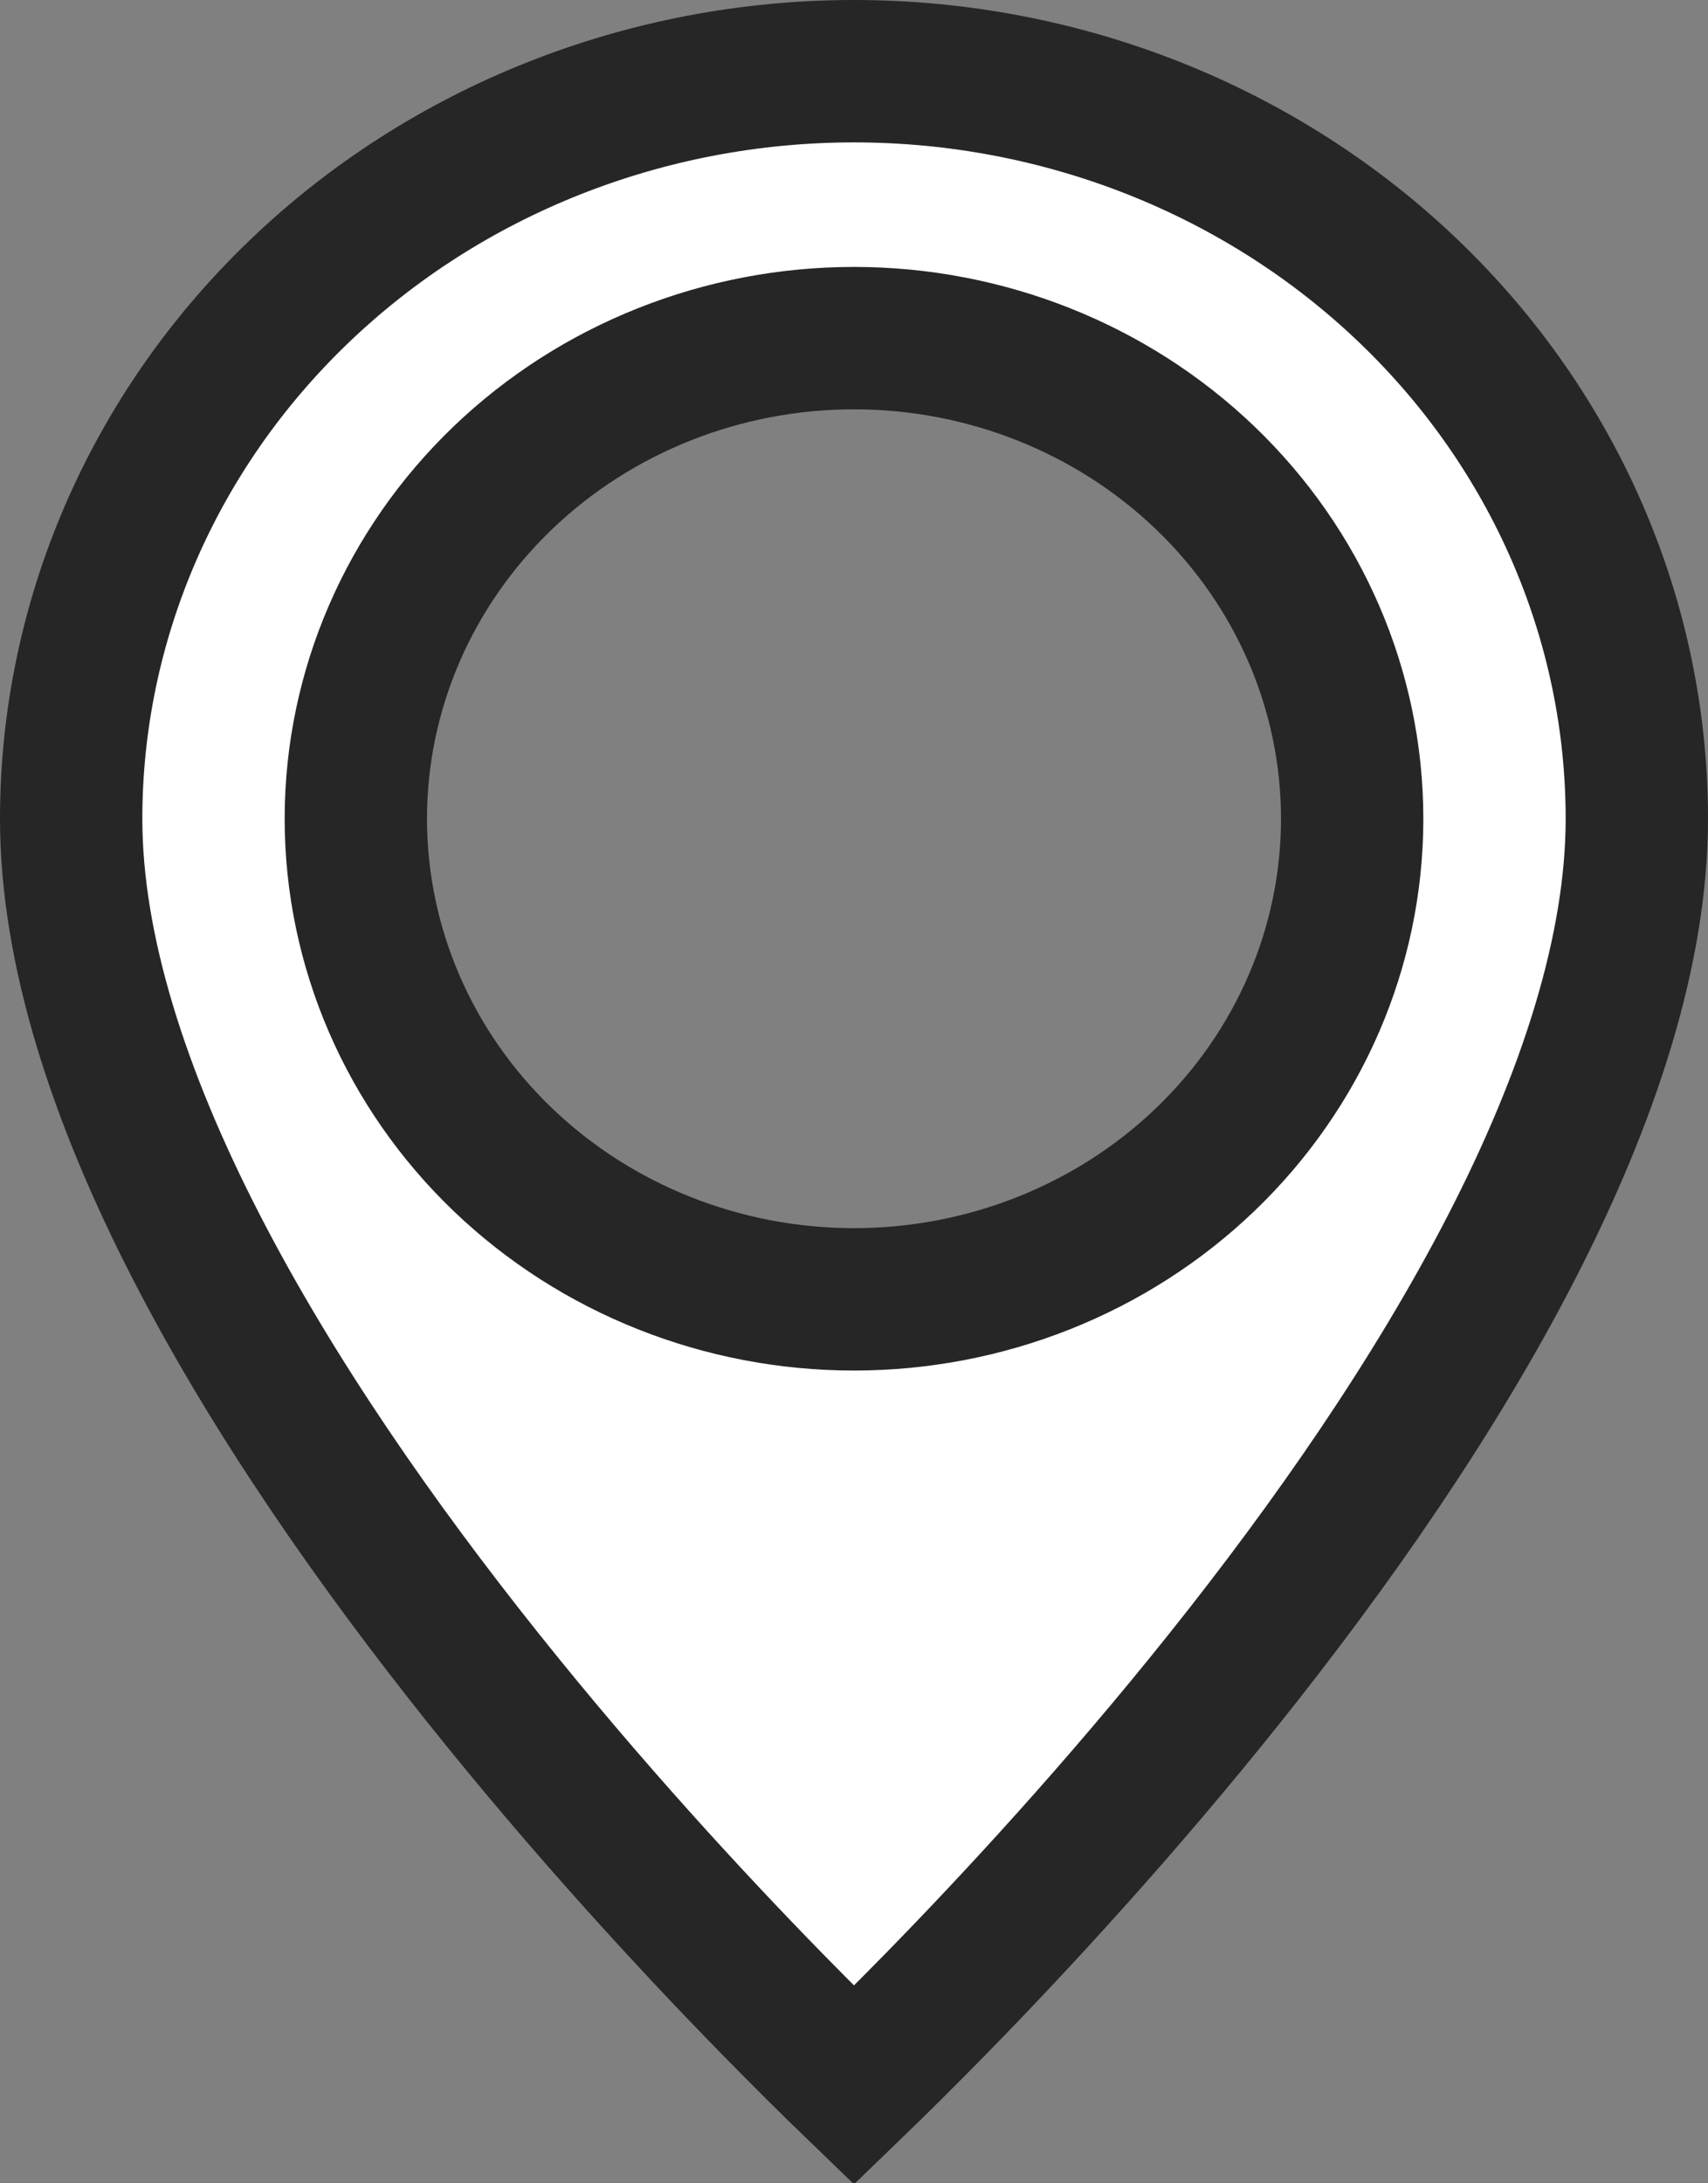 <svg width="18" height="23" viewBox="0 0 18 23" fill="none" xmlns="http://www.w3.org/2000/svg">
<rect x="0" y="0" width="18" height="23" fill="#808080" stroke="none"/>
<path d="M9.87 21.102C9.525 21.454 9.229 21.747 9 21.968C8.771 21.747 8.475 21.454 8.13 21.102C7.298 20.251 6.191 19.055 5.086 17.67C3.979 16.283 2.886 14.723 2.073 13.144C1.255 11.556 0.75 10.006 0.75 8.625C0.75 6.547 1.611 4.547 3.155 3.068C4.7 1.587 6.802 0.75 9 0.75C11.198 0.75 13.3 1.587 14.845 3.068C16.389 4.547 17.25 6.547 17.25 8.625C17.25 10.006 16.745 11.556 15.927 13.144C15.114 14.723 14.021 16.283 12.914 17.67C11.809 19.055 10.702 20.251 9.87 21.102ZM9 13.688C10.382 13.688 11.714 13.162 12.701 12.216C13.689 11.269 14.25 9.978 14.25 8.625C14.25 7.272 13.689 5.981 12.701 5.034C11.714 4.088 10.382 3.562 9 3.562C7.618 3.562 6.286 4.088 5.299 5.034C4.311 5.981 3.75 7.272 3.75 8.625C3.75 9.978 4.311 11.269 5.299 12.216C6.286 13.162 7.618 13.688 9 13.688Z" fill="white" stroke="#262626" stroke-width="1.5"/>
</svg>
